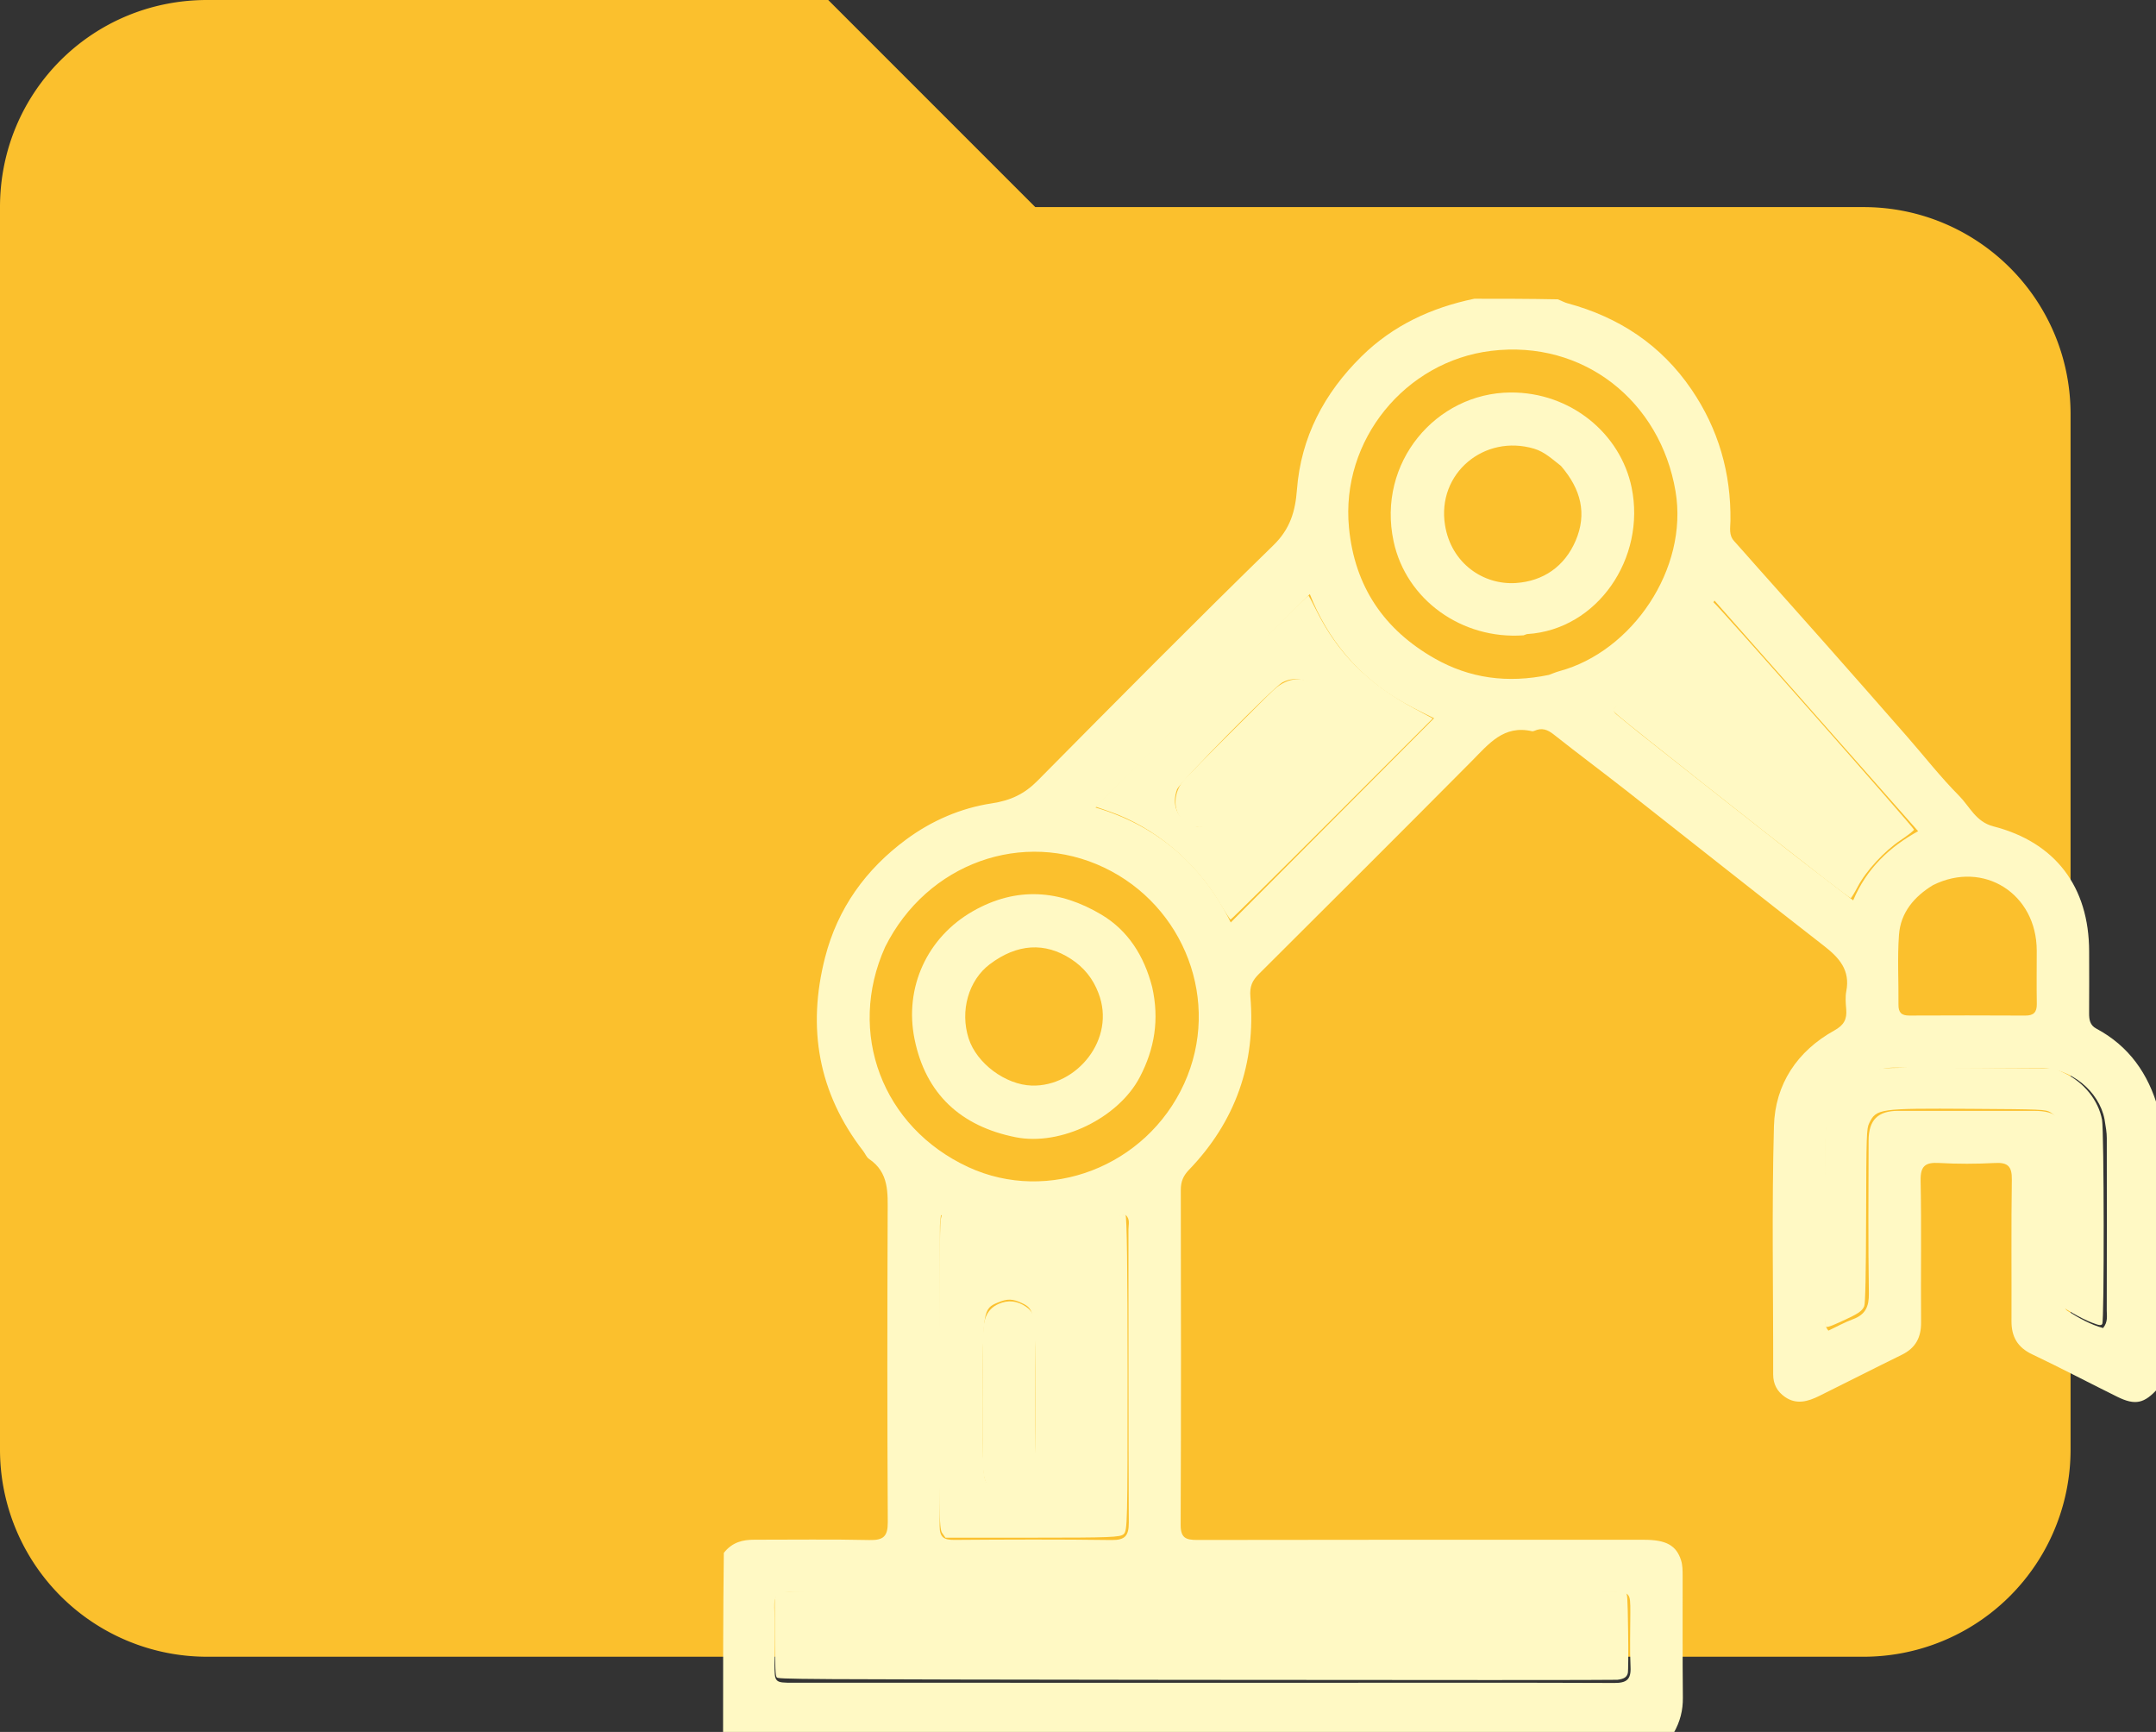 <?xml version="1.0" encoding="UTF-8" standalone="no"?>
<!-- Created with Inkscape (http://www.inkscape.org/) -->

<svg
   width="203.824mm"
   height="163.704mm"
   viewBox="0 0 203.824 163.704"
   version="1.1"
   id="svg1"
   xml:space="preserve"
   sodipodi:docname="folder-arm.svg"
   xmlns:inkscape="http://www.inkscape.org/namespaces/inkscape"
   xmlns:sodipodi="http://sodipodi.sourceforge.net/DTD/sodipodi-0.dtd"
   xmlns="http://www.w3.org/2000/svg"
   xmlns:svg="http://www.w3.org/2000/svg"><rect x="0" y="0" width="203.824" height="163.704" fill="#333333" stroke="none"/><sodipodi:namedview
     id="namedview1"
     pagecolor="#505050"
     bordercolor="#eeeeee"
     borderopacity="1"
     inkscape:showpageshadow="0"
     inkscape:pageopacity="0"
     inkscape:pagecheckerboard="0"
     inkscape:deskcolor="#505050"
     inkscape:document-units="mm"><inkscape:page
       x="0"
       y="0"
       width="203.824"
       height="163.704"
       id="page2"
       margin="0"
       bleed="0" /></sodipodi:namedview><defs
     id="defs1" /><g
     id="layer1"
     style="display:inline;fill:#03a9f4;fill-opacity:1"
     transform="translate(-7.166,-70.132)"><path
       d="M 175.579,228.173 H 26.399 c -10.94,0 -19.891,-8.951 -19.891,-19.891 V 88.938 c 0,-10.94 8.951,-19.89 19.891,-19.89 h 59.672 l 19.891,19.89 h 69.617 c 10.94,0 19.891,8.951 19.891,19.891 v 0 H 26.399 v 99.453 L 47.285,128.72 H 217.35 l -22.874,84.535 c -1.988,8.951 -9.945,14.918 -18.896,14.918 z"
       id="path1-1"
       style="display:none;fill:#fbc02d;fill-opacity:1;stroke-width:9.945" /><path
       d="M 85.465,70.132 H 26.741 c -10.864,0 -19.575,8.711 -19.575,19.575 V 207.155 a 19.575,19.575 0 0 0 19.575,19.575 H 183.338 a 19.575,19.575 0 0 0 19.575,-19.575 v -97.873 c 0,-10.864 -8.809,-19.575 -19.575,-19.575 H 105.039 Z"
       id="path1"
       style="display:inline;fill:#fbc02d;fill-opacity:1;stroke-width:9.787" /></g><g
     id="layer3"
     transform="translate(-7.166,-70.132)"
     style="fill:#fff9c4;fill-opacity:1"><g
       id="g1"
       transform="matrix(0.265,0,0,0.265,75.259,98.105)"
       style="fill:#fff9c4;fill-opacity:1"><path
         fill="#000000"
         opacity="1"
         stroke="none"
         d="m 513,389.531 c -4.941,5.598 -8.229,6.272 -14.644,3.108 -10.148,-5.005 -20.159,-10.295 -30.379,-15.149 -5.197,-2.468 -7.359,-6.268 -7.338,-11.823 0.064,-16.832 -0.127,-33.667 0.121,-50.495 0.068,-4.646 -1.372,-6.156 -5.982,-5.912 -6.648,0.352 -13.344,0.374 -19.989,-0.005 -4.924,-0.281 -6.673,1.087 -6.569,6.336 0.334,16.826 0.03,33.663 0.166,50.494 0.044,5.42 -1.967,9.183 -6.871,11.584 -9.861,4.828 -19.638,9.825 -29.479,14.693 -4.005,1.981 -8.146,3.208 -12.258,0.314 -2.734,-1.925 -4.166,-4.525 -4.159,-8.05 0.063,-29.498 -0.535,-59.012 0.274,-88.488 0.41,-14.955 8.267,-26.8 21.611,-34.184 3.375,-1.868 4.473,-3.988 4.176,-7.498 -0.182,-2.151 -0.373,-4.396 0.029,-6.485 1.445,-7.501 -2.505,-11.909 -7.979,-16.159 -23.445,-18.202 -46.67,-36.686 -70.021,-55.009 -8.742,-6.86 -17.667,-13.488 -26.376,-20.39 -2.207,-1.749 -4.229,-2.491 -6.829,-1.324 -0.293,0.132 -0.676,0.227 -0.976,0.158 -10.034,-2.294 -15.38,4.55 -21.387,10.602 -25.239,25.43 -50.617,50.723 -76.001,76.009 -2.35,2.341 -3.331,4.406 -3.021,8.135 1.981,23.777 -5.317,44.497 -21.943,61.744 -2.001,2.076 -2.886,4.186 -2.881,7.07 0.069,39.831 0.12,79.662 -0.052,119.492 -0.02,4.703 1.834,5.429 5.912,5.421 53.163,-0.105 106.326,-0.074 159.49,-0.061 7.785,0.002 11.453,2.004 13.133,7.374 0.531,1.697 0.54,3.602 0.545,5.413 0.041,14.499 -0.077,28.999 0.082,43.497 0.049,4.495 -0.944,8.536 -3.311,12.697 C 227.122,513 114.245,513 1,513 c 0,-21.353 0,-42.708 0.265,-64.67 3.083,-3.906 6.846,-4.702 10.943,-4.697 13.662,0.016 27.328,-0.199 40.982,0.115 4.981,0.114 6.598,-1.247 6.569,-6.406 -0.207,-36.652 -0.187,-73.306 -0.046,-109.958 0.028,-7.418 0.584,-14.706 -6.651,-19.576 -0.902,-0.607 -1.349,-1.867 -2.058,-2.784 -16.05,-20.751 -20.075,-43.9 -13.627,-69.059 4.505,-17.577 14.556,-31.492 29.035,-42.161 9.068,-6.682 19.439,-11.153 30.462,-12.819 6.682,-1.01 11.629,-3.34 16.289,-8.048 27.897,-28.176 55.805,-56.347 84.186,-84.031 5.947,-5.801 7.786,-12.077 8.364,-19.706 1.429,-18.854 9.75,-34.545 23.073,-47.662 C 240,10.498 253.712,4.16 269,1 c 9.688,0 19.375,0 29.757,0.207 1.586,0.604 2.442,1.128 3.373,1.378 18.454,4.962 33.513,14.872 44.335,30.756 9.624,14.125 14.155,29.828 13.909,46.929 -0.035,2.43 -0.647,5.01 1.299,7.149 2.788,3.064 5.495,6.201 8.249,9.295 8.257,9.279 16.545,18.532 24.775,27.836 9.539,10.785 19.049,21.596 28.533,32.429 6.213,7.097 12.028,14.581 18.664,21.254 3.816,3.837 6.007,9.35 12.272,10.957 22.173,5.688 34.143,21.594 34.17,44.629 0.009,7.326 0.048,14.652 -0.011,21.978 -0.019,2.302 0.294,4.32 2.544,5.518 11.695,6.23 18.606,16.152 22.131,28.685 0,33.021 0,66.042 0,99.531 m -293.5,105.126 c 33.153,-0.003 66.305,-0.07 99.457,0.071 4.3,0.018 5.993,-1.183 5.778,-5.653 -0.313,-6.482 -0.074,-12.991 -0.073,-19.488 10e-4,-7.223 -1.6e-4,-7.229 -7.024,-7.228 -71.637,0.002 -143.273,0.006 -214.91,0.01 -25.989,0.002 -51.979,0.072 -77.967,-0.062 -4.094,-0.021 -5.652,1.254 -5.482,5.439 0.27,6.653 0.067,13.325 0.071,19.989 0.004,6.909 0.008,6.916 6.731,6.916 64.14,0.004 128.28,0.005 193.419,0.007 M 98.483,333.373 c -6.792,-0.622 -12.943,-3.74 -19.761,-5.525 -0.157,1.614 -0.362,2.743 -0.362,3.872 -0.016,35.663 0.051,71.327 -0.098,106.989 -0.017,4.166 1.563,5.017 5.299,4.99 18.664,-0.137 37.331,-0.211 55.993,0.045 4.883,0.067 6.21,-1.524 6.187,-6.274 -0.171,-34.829 -0.081,-69.66 -0.125,-104.49 -0.002,-1.722 0.691,-3.687 -0.964,-5.137 -1.848,-0.199 -3.17,0.994 -4.69,1.567 -13.175,4.966 -26.697,6.391 -41.479,3.963 m 145.837,-188.02 c -16.852,-9.244 -27.929,-23.468 -34.003,-39.007 -25.288,25.186 -50.89,50.684 -76.44,76.129 21.407,6.266 37.982,20.051 48.231,40.994 24.614,-24.719 48.523,-48.73 72.532,-72.841 -2.997,-1.474 -6.377,-3.135 -10.32,-5.276 M 58.813,232.217 c -13.76,30.574 -1.019,64.301 29.656,78.502 28.511,13.199 63.479,-0.069 77.009,-29.728 13.388,-29.347 0.066,-63.484 -28.556,-77.108 C 108.065,190.146 73.812,202.19 58.813,232.217 M 295.613,135.169 c 1.252,-0.453 2.478,-1 3.759,-1.344 25.873,-6.962 46.108,-36.432 41.409,-64.174 -5.43,-32.058 -32.747,-54.081 -65.772,-50.063 -30.589,3.722 -53.721,31.803 -50.719,63.052 2.017,20.993 12.486,36.396 30.58,46.673 12.449,7.071 25.892,8.938 40.741,5.856 m 24.399,11.013 c -2.562,1.698 -0.496,2.888 0.612,3.809 4.718,3.919 9.533,7.722 14.348,11.523 15.216,12.009 30.424,24.028 45.682,35.983 7.654,5.996 15.411,11.86 23.51,18.082 4.837,-11.383 12.902,-18.991 23.171,-24.666 -24.358,-27.579 -48.321,-54.71 -72.648,-82.255 -5.014,7.714 -8.717,15.147 -14.444,21.233 -5.86,6.227 -12.543,11.351 -20.231,16.292 m 173.82,147.459 c -1.952,-10.011 -12.036,-18.226 -22.592,-18.259 -17.166,-0.053 -34.343,0.344 -51.496,-0.147 -12.306,-0.352 -25.339,9.673 -25.385,25.149 -0.064,21.333 -0.027,42.666 0.011,63.999 0.003,1.424 -0.513,2.989 0.959,4.677 2.86,-1.349 5.741,-2.958 8.797,-4.092 4.403,-1.634 5.711,-4.48 5.639,-9.16 -0.281,-18.162 -0.139,-36.331 -0.1,-54.498 0.016,-7.375 3.291,-10.645 10.567,-10.654 16.166,-0.019 32.333,-0.018 48.5,0.008 8.035,0.013 10.603,2.648 10.611,10.855 0.018,18.333 -0.003,36.666 0.022,55 0.003,1.956 -0.584,4.33 1.375,5.564 3.997,2.519 8.142,4.847 12.58,6.051 1.818,-2.237 1.305,-4.319 1.309,-6.259 0.043,-20.5 0.048,-41 0.013,-61.499 -0.003,-1.978 -0.345,-3.955 -0.809,-6.735 m -61.177,-83.493 c -6.722,4.082 -11.562,9.772 -12.148,17.724 -0.61,8.271 -0.096,16.621 -0.184,24.935 -0.029,2.753 1.056,3.879 3.834,3.867 13.803,-0.063 27.606,-0.069 41.409,0.008 3.01,0.017 4.156,-1.22 4.107,-4.176 -0.104,-6.318 -0.026,-12.638 -0.024,-18.958 0.007,-20.348 -18.962,-32.379 -36.994,-23.399 z"
         id="path1-19"
         style="fill:#fff9c4;fill-opacity:1" /><path
         fill="#000000"
         opacity="1"
         stroke="none"
         d="m 103.089,428.337 c -6.853,-1.409 -9.28,-4.053 -9.361,-11.078 -0.181,-15.786 -0.217,-31.578 0.048,-47.362 0.068,-4.05 0.934,-8.383 5.504,-10.365 3.462,-1.502 6.641,-1.151 9.835,1.027 2.735,1.866 3.222,4.429 3.222,7.338 0.002,16.951 0.031,33.903 -0.018,50.854 -0.019,6.423 -2.31,8.821 -9.231,9.585 z"
         id="path2"
         style="fill:#fff9c4;fill-opacity:1" /><path
         fill="#000000"
         opacity="1"
         stroke="none"
         d="m 193.008,172.008 c -4.722,4.72 -9.163,9.221 -13.673,13.652 -4.789,4.705 -10.471,5.091 -14.558,1.077 -3.404,-3.343 -3.211,-10.033 0.96,-14.407 7.576,-7.944 15.433,-15.621 23.185,-23.397 2.819,-2.827 5.618,-5.678 8.526,-8.412 5.028,-4.727 11.266,-5.054 15.132,-0.897 3.958,4.255 3.366,9.428 -1.678,14.484 -5.875,5.89 -11.763,11.768 -17.895,17.901 z"
         id="path3"
         style="fill:#fff9c4;fill-opacity:1" /><path
         fill="#000000"
         opacity="1"
         stroke="none"
         d="m 154.074,246.477 c 2.599,11.562 0.902,22.022 -4.413,32.167 -7.615,14.533 -28.151,24.647 -44.304,21.426 -19.564,-3.901 -32.082,-15.438 -36.051,-34.986 -3.747,-18.453 4.529,-36.345 20.842,-45.644 15.587,-8.885 31.003,-7.599 45.832,1.245 9.482,5.655 15.195,14.646 18.094,25.792 m -19.181,2.134 c -1.936,-5.105 -5.159,-9.115 -9.772,-12.119 -9.309,-6.062 -19.204,-5.484 -28.968,1.875 -7.592,5.722 -10.707,16.643 -7.549,26.471 2.863,8.909 13.152,16.543 22.555,16.815 15.925,0.459 30.184,-16.586 23.734,-33.041 z"
         id="path4"
         style="fill:#fff9c4;fill-opacity:1" /><path
         fill="#000000"
         opacity="1"
         stroke="none"
         d="m 286.529,121.057 c -21.984,1.544 -41.858,-12.678 -46.319,-33.513 -6.021,-28.117 15.162,-52.912 41.656,-53.106 21.574,-0.159 39.307,14.737 43.255,33.897 5.184,25.159 -12.193,50.718 -37.223,52.268 -0.317,0.02 -0.624,0.221 -1.368,0.455 m 13.368,-60.447 c -3.017,-2.314 -5.791,-5.007 -9.572,-6.129 -17.822,-5.287 -34.725,8.839 -31.779,27.23 2.196,13.713 13.754,21.474 25.334,20.68 9.702,-0.665 17.301,-5.866 21.254,-15.053 4.138,-9.618 1.959,-18.398 -5.236,-26.728 z"
         id="path5"
         style="fill:#fff9c4;fill-opacity:1" /></g></g><style
     type="text/css"
     id="style1">
	.st0{fill:#08743B;stroke:#CF2027;stroke-miterlimit:10;}
</style><style
     type="text/css"
     id="style1-6">
	.st0{fill:#08743B;stroke:#CF2027;stroke-miterlimit:10;}
</style><path
     style="fill:#fff9c4;fill-opacity:1;stroke-width:0.203"
     d="m 172.325,82.925 c -5.14,-3.976 -18.384,-14.442 -19.17,-15.148 -0.932,-0.838 -1.131,-0.523 1.576,-2.492 2.209,-1.606 4.31,-3.884 5.82,-6.311 0.71,-1.14 1.344,-2.073 1.41,-2.073 0.166,0 18.984,21.33 18.984,21.518 0,0.083 -0.568,0.531 -1.263,0.995 -1.542,1.029 -3.275,2.907 -4.046,4.382 -0.316,0.604 -0.62,1.097 -0.675,1.095 -0.056,-0.002 -1.242,-0.886 -2.637,-1.965 z"
     id="path6" /><path
     style="fill:#fff9c4;fill-opacity:1;stroke-width:0.203"
     d="m 115.323,85.372 c -2.364,-3.988 -6.214,-7.191 -10.403,-8.656 l -1.339,-0.468 10.021,-10.02 c 5.512,-5.511 10.06,-9.978 10.107,-9.927 0.047,0.051 0.382,0.686 0.744,1.411 2.01,4.024 4.864,6.888 9.199,9.229 l 1.797,0.97 -9.504,9.506 c -5.227,5.228 -9.55,9.503 -9.607,9.5 -0.056,-0.003 -0.513,-0.699 -1.015,-1.546 z m -0.913,-7.559 c 1.012,-0.472 10.119,-9.593 10.448,-10.463 0.344,-0.91 0.085,-1.812 -0.724,-2.522 -0.805,-0.707 -1.937,-0.838 -2.887,-0.333 -0.836,0.444 -9.729,9.468 -9.971,10.119 -0.526,1.412 -0.008,2.733 1.292,3.299 0.811,0.353 0.882,0.349 1.843,-0.099 z"
     id="path8" /><path
     style="fill:#fff9c4;fill-opacity:1;stroke-width:0.203"
     d="m 89.065,144.894 c -0.279,-0.399 -0.313,-2.112 -0.292,-14.758 0.013,-7.869 0.082,-14.543 0.152,-14.833 l 0.128,-0.526 1.826,0.576 c 2.725,0.86 3.99,1.055 6.897,1.062 2.872,0.007 4.909,-0.343 7.149,-1.228 0.696,-0.275 1.358,-0.444 1.471,-0.374 0.135,0.083 0.205,5.208 0.205,14.993 0,14.145 -0.018,14.883 -0.371,15.202 -0.332,0.301 -1.228,0.336 -8.61,0.336 h -8.239 z m 7.508,-3.903 c 1.263,-0.528 1.305,-0.812 1.305,-8.933 0,-8.064 -0.034,-8.303 -1.274,-8.891 -0.874,-0.415 -1.372,-0.426 -2.269,-0.051 -1.402,0.586 -1.427,0.745 -1.427,9.052 0,6.835 0.029,7.457 0.37,7.978 0.395,0.604 1.363,1.12 2.121,1.133 0.255,0.004 0.783,-0.126 1.174,-0.289 z"
     id="path9" /><path
     style="fill:#fff9c4;fill-opacity:1;stroke-width:0.101"
     d="m 113.007,158.784 c -38.892,-0.05 -39.44,-0.053 -39.582,-0.248 -0.116,-0.159 -0.148,-0.82 -0.166,-3.398 -0.012,-1.761 -0.02,-3.361 -0.018,-3.556 0.007,-0.608 0.129,-0.901 0.442,-1.063 0.265,-0.137 4.701,-0.154 40.043,-0.154 34.142,0 39.773,0.02 39.942,0.144 0.187,0.136 0.2,0.332 0.252,3.727 0.03,1.971 0.017,3.731 -0.03,3.912 -0.1,0.385 -0.361,0.551 -0.989,0.629 -0.251,0.031 -18.204,0.034 -39.894,0.006 z"
     id="path10" /><path
     style="fill:#fff9c4;fill-opacity:1;stroke-width:0.143"
     d="m 172.568,125.34 c -0.162,-0.421 -0.088,-18.504 0.079,-19.295 0.474,-2.25 2.143,-4.098 4.386,-4.856 0.821,-0.277 1.162,-0.287 9.019,-0.248 l 8.166,0.04 0.969,0.459 c 1.831,0.867 3.2,2.574 3.536,4.408 0.193,1.053 0.214,18.989 0.022,19.291 -0.109,0.172 -0.259,0.155 -0.966,-0.115 -0.46,-0.175 -1.27,-0.575 -1.799,-0.888 l -0.962,-0.569 -0.042,-8.568 c -0.041,-8.319 -0.051,-8.582 -0.334,-9.065 -0.161,-0.273 -0.516,-0.628 -0.789,-0.789 -0.479,-0.281 -0.757,-0.294 -7.569,-0.336 -8.652,-0.054 -8.906,-0.018 -9.579,1.367 -0.245,0.504 -0.264,1.108 -0.285,8.718 -0.015,5.55 -0.072,8.3 -0.179,8.563 -0.196,0.482 -0.584,0.738 -2.263,1.495 -1.082,0.487 -1.345,0.559 -1.411,0.387 z"
     id="path11" /></svg>
